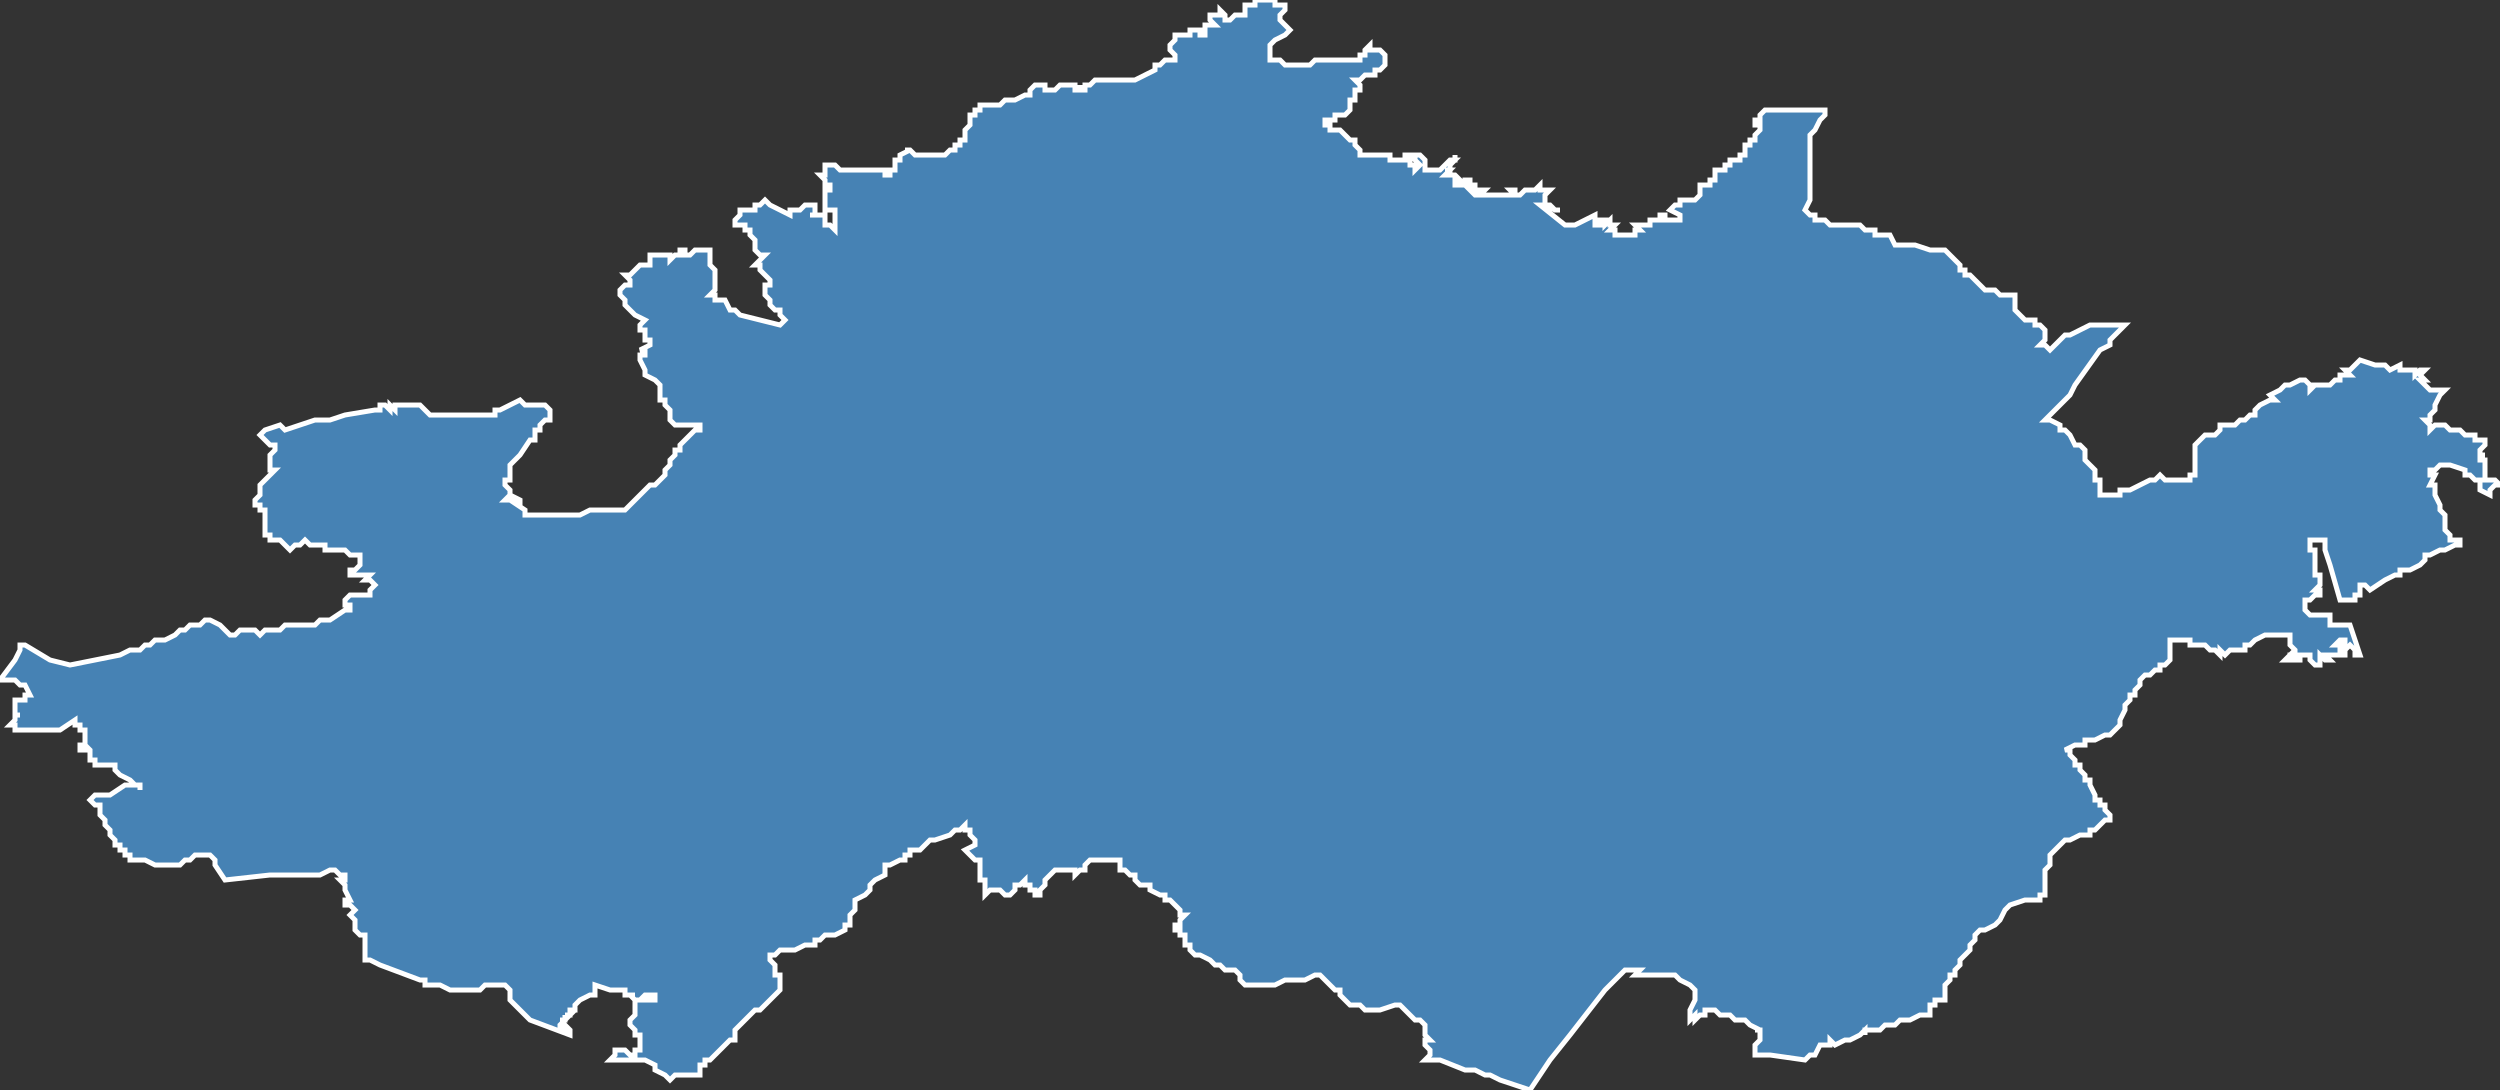 <?xml version="1.0" encoding="utf-8"?>
<svg version="1.1" id="svgmap" xmlns="http://www.w3.org/2000/svg" xmlns:xlink="http://www.w3.org/1999/xlink" x="0px" y="0px" width="100%" height="100%" viewBox="0 0 500 218">
<rect x="0" y="0" width="500" height="218" fill="#333333" stroke="none"/>
<polygon points="5,129 5,129 10,132 14,133 19,132 24,131 26,130 28,130 29,129 29,129 30,129 31,128 32,128 32,128 33,128 35,127 36,126 37,126 37,126 37,126 38,125 38,125 39,125 40,125 41,124 42,124 44,125 45,126 46,127 47,127 47,127 48,126 49,126 49,126 51,126 52,127 53,126 53,126 54,126 54,126 55,126 55,126 55,126 56,126 57,125 58,125 59,125 59,125 60,125 61,125 61,125 63,125 64,124 65,124 66,124 69,122 70,122 70,121 69,121 69,120 69,120 69,120 70,119 70,119 71,119 72,119 72,119 73,119 74,119 74,119 74,118 74,118 75,117 75,117 74,116 73,116 73,116 74,115 73,115 72,115 71,115 71,115 70,115 70,115 70,115 70,114 70,114 71,114 72,113 72,113 72,112 72,112 72,111 71,111 71,111 70,111 70,111 69,110 68,110 68,110 66,110 65,110 65,109 65,109 62,109 61,108 61,108 60,109 60,109 59,109 58,110 58,110 57,109 57,109 56,108 56,108 55,108 55,108 54,108 54,108 54,107 53,107 53,107 53,106 53,106 53,106 53,105 53,105 53,105 53,104 53,104 53,103 53,103 53,103 53,103 53,102 52,102 52,102 52,102 52,101 51,101 51,100 51,100 52,99 52,98 52,97 54,95 54,95 55,94 54,94 54,94 54,94 54,94 54,94 54,93 54,93 54,93 54,93 54,92 54,91 54,91 55,90 55,90 55,89 54,89 54,89 54,89 53,88 53,88 53,88 52,87 52,87 53,86 56,85 57,86 63,84 63,84 64,84 64,84 65,84 65,84 66,84 69,83 75,82 76,82 76,81 77,81 78,82 78,81 79,82 79,81 79,81 81,81 81,81 82,81 82,81 82,81 83,81 84,81 85,82 85,82 85,82 86,83 89,83 91,83 93,83 95,83 96,83 97,83 99,83 99,83 99,82 100,82 100,82 104,80 104,80 105,81 106,81 106,81 106,81 108,81 109,81 110,82 110,82 110,82 110,83 110,83 110,83 110,83 110,84 110,84 109,84 108,85 108,85 108,86 108,86 108,86 107,86 108,86 107,86 107,88 106,88 104,91 104,91 103,92 103,92 103,92 102,93 102,95 102,95 102,95 102,95 102,96 101,96 101,96 101,97 101,97 101,97 102,98 102,99 104,100 104,100 104,100 104,100 104,101 104,101 104,101 103,100 103,100 102,99 101,100 102,100 102,100 105,102 105,103 106,103 107,103 107,103 109,103 110,103 111,103 112,103 112,103 112,103 113,103 113,103 113,103 115,103 115,103 116,103 118,102 121,102 123,102 125,102 125,102 126,101 128,99 128,99 129,98 129,98 130,97 131,97 132,96 133,95 133,95 133,94 134,93 134,92 134,92 135,91 135,90 136,90 136,89 137,88 138,87 139,86 140,86 140,85 140,85 139,85 139,85 137,85 136,85 135,85 134,84 134,84 134,82 133,81 133,81 133,81 133,80 132,80 132,79 132,78 132,78 132,77 132,77 131,76 129,75 129,75 129,74 129,74 128,72 128,72 128,72 128,71 129,71 129,70 128,70 128,70 130,69 130,68 130,68 130,68 129,68 129,68 129,68 129,67 129,67 129,66 128,66 128,66 128,66 128,65 129,64 127,63 127,63 125,61 125,60 125,60 125,60 125,60 125,60 124,59 124,59 124,59 124,59 124,59 124,59 124,58 124,58 124,58 125,57 125,57 125,57 125,57 125,57 126,57 126,56 126,56 126,56 125,55 126,55 126,55 126,55 126,55 126,55 127,54 127,54 127,54 128,53 129,53 129,53 130,53 130,52 130,51 130,51 131,51 132,51 134,51 134,52 135,51 135,51 136,51 136,50 136,50 136,50 137,50 137,51 138,51 138,51 139,50 140,50 141,50 141,50 142,50 142,51 142,51 142,52 142,52 142,53 143,54 143,54 143,54 143,55 143,56 143,57 143,57 143,58 142,59 142,59 142,59 143,59 143,60 144,60 145,60 145,60 146,62 147,62 147,62 148,63 148,63 148,63 152,64 156,65 157,64 156,63 156,62 155,62 154,61 154,60 153,59 153,59 153,58 153,57 154,57 154,56 154,56 153,55 153,55 152,54 152,54 152,53 151,53 151,53 151,53 151,53 153,51 153,51 152,51 152,51 152,51 151,50 151,49 151,49 151,48 150,47 150,47 150,46 150,46 149,46 149,46 149,45 148,45 147,45 147,45 147,45 147,45 147,45 147,44 147,44 147,44 147,44 148,43 148,43 148,42 149,42 149,42 150,42 151,42 151,42 151,41 151,41 152,41 153,40 154,41 154,41 156,42 156,42 156,42 158,43 158,43 158,42 160,42 160,42 161,41 162,41 163,41 163,41 163,42 163,42 163,42 163,43 163,43 163,43 162,43 162,43 163,43 163,43 164,43 165,43 165,43 165,44 165,44 165,45 165,45 166,45 166,45 166,45 166,45 166,45 167,46 167,46 167,45 167,45 167,45 167,45 167,45 167,44 167,42 166,42 166,42 165,42 165,41 165,40 165,40 165,40 165,39 165,39 165,38 166,38 166,38 166,37 165,37 165,37 165,36 164,35 165,35 165,34 165,34 165,34 165,34 165,33 165,33 166,33 167,33 167,33 167,33 168,34 170,34 172,34 172,34 172,34 173,34 173,34 174,34 175,34 175,34 175,34 176,34 177,34 177,35 178,35 178,34 178,34 178,34 178,34 178,34 178,34 178,34 178,34 178,34 178,34 179,34 179,34 179,34 179,34 179,34 179,33 179,33 179,33 179,33 179,32 180,32 180,31 182,30 182,30 181,30 181,30 182,30 183,31 183,31 185,31 186,31 188,31 189,31 190,30 191,30 191,29 192,29 192,28 193,28 193,27 193,26 193,26 194,25 194,25 194,24 194,23 194,23 195,23 195,22 195,22 195,22 195,22 196,22 196,21 197,21 197,21 198,21 198,21 200,21 200,21 201,20 202,20 203,20 203,20 205,19 206,19 206,18 206,18 206,18 207,17 207,17 208,17 208,17 209,17 209,18 210,18 210,18 211,18 212,17 212,17 213,17 214,17 215,17 215,17 215,18 216,18 216,17 216,18 216,18 217,18 217,17 218,17 218,17 219,16 219,16 219,16 221,16 222,16 223,16 226,16 227,16 227,16 229,15 231,14 231,13 231,13 232,13 232,13 232,13 233,12 233,12 234,12 234,12 235,12 235,12 235,12 235,11 235,11 235,11 234,10 234,10 234,9 234,9 235,8 235,7 235,7 236,7 236,7 236,7 236,7 237,7 238,7 238,7 238,7 238,7 238,7 238,6 239,6 239,6 240,6 240,6 240,6 240,6 240,7 241,7 241,5 241,5 241,5 242,5 242,5 242,5 242,5 242,5 243,5 242,4 242,3 243,3 243,3 244,3 244,3 244,3 244,2 244,2 245,3 245,3 245,3 245,4 245,4 245,4 246,4 246,4 246,4 246,4 246,4 247,3 247,3 248,3 248,3 248,3 249,3 249,3 249,2 249,2 249,2 249,1 249,1 250,1 250,1 251,1 251,0 251,0 252,0 253,0 253,0 254,0 254,0 255,0 255,1 255,1 256,1 256,1 256,1 256,1 256,1 257,1 257,2 257,2 257,2 256,3 256,4 257,5 258,6 257,7 255,8 254,9 254,10 254,11 254,12 254,12 256,12 257,13 257,13 259,13 259,13 260,13 261,13 261,13 262,13 262,13 262,13 262,13 263,12 264,12 265,12 267,12 268,12 268,12 269,12 270,12 271,12 272,12 272,12 272,11 273,11 273,11 273,10 273,10 273,10 274,9 274,10 276,10 276,10 276,10 277,11 277,11 277,11 277,11 277,12 277,12 277,12 277,12 277,12 277,13 277,13 276,14 276,14 276,14 276,14 276,14 275,14 275,15 275,15 274,15 274,15 274,15 274,15 273,15 272,16 272,16 271,16 272,17 272,17 272,17 272,17 272,17 272,17 272,18 272,18 272,18 271,18 271,18 271,19 271,19 271,20 270,20 270,21 270,22 269,23 269,23 267,23 267,24 265,24 265,25 265,25 265,25 266,25 266,26 267,26 268,26 269,27 269,27 269,27 270,28 271,28 271,29 271,29 272,30 272,30 272,30 272,30 272,31 273,31 274,31 275,31 276,31 276,31 276,31 277,31 278,31 278,32 279,32 279,32 279,32 280,32 280,32 280,32 281,32 281,31 281,31 281,31 281,31 281,31 281,31 281,31 282,31 282,31 282,31 282,32 282,32 282,33 283,33 283,34 283,34 283,34 283,34 283,34 284,33 283,32 283,32 283,32 283,32 283,32 283,31 284,31 285,32 285,32 285,33 285,33 285,34 286,34 287,34 288,34 288,34 289,33 289,33 289,33 289,33 290,32 291,32 291,31 291,31 291,32 290,32 291,32 290,33 290,33 290,34 289,34 290,34 290,34 290,34 289,35 290,35 290,34 290,34 290,35 290,35 290,35 291,35 291,35 292,36 291,36 291,36 291,37 291,37 291,37 291,37 291,37 292,37 293,37 293,36 294,36 294,36 294,36 294,37 294,37 294,37 295,37 295,38 294,38 295,39 295,39 296,39 296,39 296,38 296,38 296,38 297,38 297,38 296,39 297,39 297,39 297,39 296,39 296,39 297,39 297,39 297,39 298,39 298,39 298,39 298,39 298,39 298,39 299,39 299,39 299,39 299,39 300,39 300,39 300,39 303,39 303,39 302,38 303,38 303,38 303,38 303,39 303,39 303,39 304,39 305,38 305,38 305,38 305,38 306,38 307,38 307,38 307,38 307,38 308,37 308,38 308,38 309,38 309,38 310,38 309,39 309,39 309,39 309,39 309,40 309,40 309,40 309,41 309,41 309,41 309,41 311,42 312,42 312,42 311,42 310,41 309,41 309,41 309,41 309,41 308,41 308,41 313,45 314,45 314,45 315,45 319,43 319,45 320,45 320,45 320,44 320,44 320,44 320,44 321,44 321,44 321,44 321,44 321,44 321,44 322,44 321,44 321,45 321,45 322,44 322,45 322,45 322,45 323,45 323,45 323,45 322,46 322,46 323,46 323,46 323,46 323,46 323,46 323,46 323,47 323,47 324,47 325,47 326,47 326,47 326,47 327,47 327,46 327,46 327,46 328,46 328,46 328,46 328,46 328,46 328,46 328,46 328,46 328,46 328,46 327,45 327,45 327,45 327,45 328,45 328,45 328,45 328,45 327,45 328,45 328,45 328,45 329,45 329,45 330,45 330,44 330,44 330,44 330,44 331,44 331,44 331,44 332,44 332,43 333,43 333,43 333,43 333,43 333,44 332,44 333,44 333,44 333,44 334,44 335,44 335,44 335,44 335,44 336,44 336,43 334,42 334,42 334,42 334,42 335,41 335,41 336,41 336,41 336,40 336,40 337,40 337,40 337,40 338,40 338,40 339,40 339,40 339,40 340,39 340,39 340,38 340,38 340,37 340,37 340,37 340,37 340,37 341,37 341,37 341,37 341,37 341,37 341,37 341,37 341,37 341,37 342,37 341,37 341,37 341,37 342,37 342,37 342,37 342,37 342,37 342,37 342,36 342,36 342,36 342,36 342,36 342,36 342,36 342,36 342,36 342,36 342,36 342,36 343,36 343,36 343,35 343,35 343,35 343,35 343,35 343,34 344,34 344,34 344,34 344,34 344,34 344,34 344,34 344,34 344,34 345,34 345,34 345,34 345,33 345,33 345,34 345,33 345,33 345,33 345,33 345,33 346,33 346,33 346,33 346,33 346,33 346,33 346,33 346,33 346,33 346,33 346,33 346,33 346,33 346,32 346,32 347,32 347,32 347,32 347,32 347,32 347,32 347,32 347,32 347,32 347,32 347,32 347,32 347,32 347,32 348,32 348,32 348,32 348,32 348,31 348,31 348,31 348,31 349,31 349,31 349,31 348,31 348,31 349,31 349,30 349,30 349,30 349,30 349,30 349,30 349,30 349,30 349,30 349,30 349,30 349,30 349,30 349,30 349,29 349,29 349,29 349,29 349,29 349,29 349,29 349,29 349,29 350,29 350,28 350,28 350,28 350,28 350,28 350,28 350,28 351,28 351,28 351,27 351,27 351,27 351,27 351,27 351,27 351,27 351,27 351,27 352,26 352,26 352,26 352,26 352,26 352,26 352,26 352,26 352,25 352,25 352,25 352,25 351,25 351,25 351,24 351,24 351,24 351,24 351,24 351,24 351,24 351,24 351,24 351,24 352,24 352,24 352,23 352,23 352,23 352,23 352,23 352,23 352,23 352,23 353,22 353,22 353,22 355,22 356,22 357,22 359,22 361,22 361,22 364,22 365,22 365,22 365,23 365,23 364,24 363,26 362,27 362,29 362,29 362,31 362,32 362,33 362,35 362,38 362,38 362,39 362,40 362,40 362,40 361,42 361,42 361,42 362,43 363,43 363,44 365,44 366,45 366,45 367,45 368,45 369,45 370,45 370,45 372,45 372,45 372,45 373,46 374,46 375,46 375,47 378,47 379,49 379,49 380,49 381,49 382,49 382,49 383,49 383,49 386,50 387,50 388,50 389,50 391,52 392,53 392,53 392,54 393,54 393,55 393,55 394,55 394,55 395,56 396,57 396,57 397,58 398,58 399,58 399,58 400,59 400,59 402,59 403,59 403,60 403,60 403,60 403,62 404,63 404,63 405,64 406,64 406,64 407,64 407,65 408,65 409,66 409,68 408,69 409,69 409,69 410,70 412,68 413,67 414,67 416,66 418,65 422,65 422,65 422,65 422,65 425,65 422,68 422,69 420,70 415,77 414,79 409,84 410,84 412,85 412,86 413,86 414,87 415,89 416,89 417,90 417,91 417,91 417,92 418,93 419,94 419,94 419,94 419,95 419,95 419,96 420,96 420,97 420,97 420,98 420,99 420,99 421,99 422,99 423,99 423,99 424,99 424,98 425,98 426,98 426,98 428,97 430,96 430,96 431,96 432,95 433,96 434,96 435,96 437,96 437,96 438,96 438,95 439,95 439,95 439,95 439,94 439,91 439,91 439,91 439,90 439,90 439,90 439,89 439,89 440,88 441,87 441,87 442,87 442,87 442,87 443,87 444,86 444,86 444,85 446,85 447,85 447,85 448,84 449,84 449,84 450,83 451,83 450,83 451,83 451,82 452,81 454,80 455,80 454,79 456,78 457,77 458,77 458,77 460,76 460,76 461,76 462,77 462,77 462,78 463,77 462,77 463,77 464,77 465,77 465,77 465,77 465,77 466,77 466,77 466,77 467,76 468,76 468,76 468,75 469,75 470,75 469,74 469,74 469,74 470,74 471,73 472,72 475,73 475,73 476,73 477,73 478,74 480,73 480,74 480,74 481,74 483,74 483,75 484,74 485,74 484,75 485,76 485,76 485,76 485,76 484,76 486,78 486,78 487,78 487,78 488,78 488,78 489,78 488,79 488,79 487,81 487,81 487,81 487,82 487,82 486,83 486,84 485,84 486,85 486,85 486,86 486,86 486,86 486,86 487,85 488,85 489,85 490,86 491,86 491,86 491,86 492,86 492,86 493,87 495,87 495,88 495,88 495,88 496,88 496,88 496,88 497,88 497,88 497,89 497,89 496,90 496,90 496,91 497,91 497,91 497,91 496,91 496,92 497,92 497,92 497,92 497,92 497,94 497,95 497,95 497,95 497,95 497,95 497,96 498,96 497,96 498,96 499,96 500,97 500,97 499,97 498,98 498,99 496,98 496,97 496,97 496,96 495,96 494,95 493,95 493,95 493,94 493,94 490,93 489,93 489,93 489,93 488,93 487,94 487,94 486,94 486,94 486,95 487,95 487,95 486,97 487,97 487,97 487,97 487,98 487,98 487,99 487,99 488,101 488,102 489,103 489,103 489,104 489,104 489,105 489,105 489,105 489,105 489,106 489,106 490,107 490,107 490,108 490,108 491,108 492,108 492,108 492,109 492,109 491,109 489,110 488,110 486,111 485,111 485,112 484,113 482,114 481,114 480,114 480,115 479,115 479,115 479,115 477,116 474,118 474,118 473,117 473,117 472,117 472,118 472,119 472,119 471,119 471,120 470,120 468,120 468,120 466,113 465,110 465,108 464,108 464,108 464,108 464,108 464,108 464,108 463,108 463,108 462,108 462,108 462,109 462,109 462,110 463,110 463,111 463,111 463,111 463,112 463,112 463,112 463,113 463,114 463,115 463,115 464,115 464,116 464,117 463,118 463,118 463,118 464,118 464,118 464,118 464,119 464,119 464,119 463,119 463,119 462,120 461,120 461,121 461,122 461,122 461,122 461,122 462,123 462,123 463,123 463,123 464,123 464,123 464,123 465,123 465,123 465,123 465,123 466,123 466,124 466,124 466,125 466,125 467,125 467,125 467,125 468,125 469,125 469,125 470,125 472,131 472,131 472,131 472,131 471,131 471,131 471,131 471,130 471,130 471,130 471,130 470,129 469,130 469,130 469,130 469,129 469,129 469,128 468,128 467,129 468,129 468,130 468,130 469,130 469,131 468,131 468,131 467,131 466,131 466,131 466,131 466,131 465,131 466,132 466,132 465,132 464,131 464,132 464,132 464,132 464,132 464,132 464,133 463,133 463,133 462,132 462,132 462,132 462,132 462,132 462,131 461,131 461,131 460,131 460,131 460,131 460,131 460,132 460,132 460,132 460,132 460,132 459,132 457,132 457,132 457,132 458,131 458,131 458,132 458,132 458,132 458,131 458,131 459,131 459,131 459,131 459,130 458,129 458,129 458,128 458,128 458,128 458,127 456,127 455,127 454,127 454,127 454,127 453,127 453,127 451,128 450,129 449,129 449,130 448,130 446,130 446,130 445,131 444,130 444,131 443,130 442,130 442,130 442,130 441,129 440,129 440,129 439,129 439,129 438,129 438,129 438,129 438,128 438,128 438,128 437,128 438,128 437,128 437,128 437,128 436,128 436,128 435,128 435,128 435,128 434,128 434,128 434,130 434,130 434,131 434,131 434,132 434,132 433,133 432,133 432,134 431,134 431,134 430,135 429,135 429,135 428,136 428,136 428,136 428,137 428,137 427,138 427,139 427,139 426,139 426,139 426,140 425,141 425,142 425,142 424,144 424,145 423,146 422,147 421,147 421,147 419,148 418,148 418,148 417,148 417,149 417,149 416,149 416,149 415,149 413,150 413,150 414,150 414,151 414,151 414,151 415,152 415,153 415,153 416,153 416,154 417,155 417,155 417,156 417,156 418,156 418,157 418,157 419,159 419,159 419,159 419,160 420,160 420,161 421,161 421,161 421,162 422,163 422,164 421,164 421,164 420,165 419,166 419,166 418,166 418,167 417,167 416,167 414,168 413,168 413,168 412,169 412,169 411,170 411,170 411,170 410,171 410,172 410,173 410,173 409,174 409,175 409,176 409,177 409,178 409,179 408,179 408,180 408,180 407,180 405,180 402,181 402,181 401,182 400,184 399,185 399,185 397,186 396,186 395,187 395,187 395,188 395,188 394,189 394,190 392,192 392,193 391,194 391,195 390,195 390,196 390,196 389,197 389,198 389,198 389,198 389,199 389,200 389,200 389,200 389,200 387,200 387,201 386,201 386,203 386,203 385,203 385,203 384,203 384,203 384,203 382,204 382,204 380,204 379,205 379,205 378,205 377,205 376,206 376,206 373,206 373,207 373,206 372,207 372,207 370,208 369,208 369,208 367,209 366,208 366,209 365,209 364,209 363,211 363,211 362,211 361,212 354,211 352,211 352,211 351,211 351,210 351,210 351,210 351,209 351,209 352,208 352,208 352,207 352,207 352,207 352,206 351,206 352,206 350,205 350,205 350,205 349,204 347,204 347,204 346,203 344,203 343,202 343,202 342,202 342,202 341,202 341,203 340,203 340,203 339,204 339,204 339,203 338,204 338,202 338,202 339,200 339,200 339,199 339,199 339,199 339,198 339,198 338,197 336,196 335,195 335,195 334,195 332,195 332,195 330,195 330,195 329,195 327,195 327,195 328,194 326,194 326,194 325,194 324,195 324,195 324,195 322,197 321,198 321,198 321,198 314,207 314,207 310,212 306,218 303,217 300,216 298,215 297,215 295,214 293,214 288,212 286,212 285,212 286,212 285,212 286,211 286,210 286,210 285,209 285,209 285,209 285,208 286,208 285,207 285,207 285,207 285,206 285,206 285,206 285,205 285,205 284,204 283,204 283,204 283,204 283,204 280,201 279,201 279,201 279,201 276,202 276,202 276,202 274,202 273,202 273,202 272,201 272,201 270,201 268,199 268,199 268,198 267,198 268,198 267,198 267,198 266,197 265,196 264,195 264,195 263,195 263,195 261,196 259,196 259,196 258,196 258,196 257,196 257,196 255,197 254,197 253,197 252,197 251,197 250,197 249,197 248,196 248,195 247,194 246,194 245,194 244,193 243,193 243,193 242,192 240,191 239,191 239,191 239,191 239,191 238,190 238,190 238,189 238,189 238,189 237,189 237,188 237,188 237,188 237,187 236,187 236,187 236,186 235,186 235,186 235,185 235,185 236,185 236,185 236,184 237,183 236,183 236,182 235,181 234,180 234,180 233,180 233,179 233,179 232,179 232,179 230,178 230,177 229,177 229,177 228,177 227,176 227,176 227,176 227,175 226,175 225,174 224,174 224,173 224,172 223,172 222,172 220,172 220,172 219,172 218,172 217,173 217,173 217,173 217,174 216,174 216,174 215,175 215,175 215,174 214,174 212,174 211,174 211,174 210,175 209,176 209,176 209,177 209,177 208,178 208,178 208,178 208,178 208,178 208,179 208,179 207,179 207,178 207,178 206,178 206,178 206,178 206,178 206,177 205,177 205,177 205,177 205,176 205,176 204,177 203,177 203,178 203,178 202,179 202,179 202,179 202,179 202,179 202,179 202,179 201,179 201,179 200,178 200,178 199,178 199,178 198,178 198,178 197,179 197,179 197,177 197,177 197,176 196,176 196,176 196,175 196,175 196,174 196,174 196,174 196,173 196,173 196,172 195,172 195,172 194,171 194,171 194,171 193,170 193,170 193,170 193,170 195,169 195,169 195,169 195,169 195,168 194,167 194,166 193,166 193,165 192,166 191,166 190,167 187,168 186,168 185,169 184,170 184,170 182,170 182,170 182,171 181,171 181,172 180,172 178,173 177,173 177,173 177,173 177,174 177,174 177,175 177,175 175,176 174,177 174,178 173,179 171,180 171,181 171,181 171,182 170,183 170,185 169,185 169,186 167,187 167,187 165,187 165,187 164,188 164,188 163,188 163,189 161,189 159,190 159,190 158,190 157,190 156,190 156,190 155,191 155,191 154,191 154,192 155,193 155,193 155,194 155,194 155,195 156,195 156,195 156,195 156,195 156,195 156,196 156,196 156,196 156,197 156,197 156,198 156,198 156,198 155,199 154,200 153,201 153,201 152,202 152,202 151,202 150,203 149,204 149,204 148,205 148,205 148,205 147,206 147,207 147,207 147,207 147,208 146,208 146,208 146,208 144,210 143,211 142,212 141,212 141,213 141,213 140,213 140,213 140,214 140,214 140,215 139,215 139,215 138,215 137,215 137,215 137,215 137,215 136,215 136,215 137,215 137,215 136,215 135,215 135,215 135,215 134,216 133,215 133,215 131,214 131,213 131,213 129,212 128,212 123,212 122,212 122,212 123,211 123,210 124,210 124,210 125,210 126,211 127,211 127,211 127,210 128,210 128,209 128,209 128,209 128,208 128,208 128,208 128,207 127,207 127,207 127,206 126,205 126,205 126,204 126,204 127,203 127,202 127,202 127,201 127,201 127,201 127,200 128,200 129,200 131,200 131,199 131,199 131,199 131,199 130,199 130,199 130,199 129,199 129,199 129,199 128,200 128,200 128,200 127,200 127,200 127,200 126,199 127,199 127,199 126,199 126,199 126,199 126,199 126,199 125,199 125,199 125,198 125,198 124,198 124,198 124,198 124,198 122,198 122,198 122,198 119,197 119,198 119,198 119,198 119,198 119,199 119,199 118,199 116,200 116,200 116,200 116,200 115,201 115,202 115,202 115,202 115,202 114,202 114,202 114,202 114,202 114,202 114,203 114,203 113,203 113,203 113,203 114,203 114,203 113,204 113,203 113,204 112,204 112,204 112,204 112,204 113,204 112,205 112,205 112,205 112,205 112,205 112,206 112,206 113,206 113,205 113,205 113,205 114,206 114,207 114,207 114,207 106,204 105,203 104,202 102,200 102,198 101,197 100,197 97,197 96,198 96,198 96,198 95,198 95,198 94,198 94,198 93,198 93,198 92,198 91,198 90,198 90,198 88,197 88,197 85,197 85,196 85,196 84,196 76,193 74,192 73,192 73,192 73,191 73,189 73,189 73,189 73,188 73,188 73,188 73,188 73,188 73,187 73,187 72,187 72,187 72,187 72,187 72,187 71,186 71,186 71,186 71,185 71,185 71,184 71,184 71,184 70,183 70,183 70,183 71,182 71,182 70,181 70,181 69,181 69,180 70,180 69,178 69,178 69,178 69,178 69,178 69,178 69,177 69,177 68,176 68,176 69,176 69,176 69,175 69,175 68,175 67,174 67,174 66,174 66,174 64,175 63,175 62,175 61,175 57,175 54,175 45,176 43,173 43,172 43,172 42,171 42,171 42,171 41,171 41,171 41,171 41,171 40,171 40,171 39,171 38,172 38,172 37,172 36,173 35,173 34,173 34,173 34,173 33,173 32,173 32,173 31,173 31,173 31,173 29,172 29,172 28,172 26,172 26,171 26,171 25,171 25,170 24,170 24,170 24,169 23,169 23,169 23,168 22,167 22,167 22,166 22,166 22,166 22,166 22,166 21,165 21,165 21,164 20,163 20,163 20,163 20,162 20,162 20,161 20,161 20,161 20,161 19,161 18,160 18,160 19,159 19,159 19,159 20,159 21,159 22,159 25,157 26,157 27,157 27,157 28,157 28,158 28,158 28,157 27,157 27,157 26,156 26,156 24,155 23,154 23,154 23,153 23,153 23,153 22,153 22,153 21,153 21,153 19,153 19,153 19,153 19,152 19,152 18,152 18,151 18,150 18,150 17,149 17,150 16,150 16,149 17,149 17,149 17,149 17,148 17,146 16,146 16,146 16,146 16,146 16,145 15,145 15,145 15,144 12,146 12,146 11,146 11,146 11,146 11,146 10,146 10,146 9,146 9,146 8,146 7,146 6,146 4,146 4,146 4,146 4,146 3,146 3,146 3,145 2,145 2,145 3,144 3,144 3,144 3,143 4,143 3,143 3,142 3,142 3,141 3,141 3,141 3,141 3,140 4,140 4,140 5,140 5,139 6,139 6,139 5,137 4,137 3,136 2,136 2,136 2,136 1,136 1,136 1,136 0,136 3,132 4,130 4,129 5,129" id="2116" class="canton" fill="steelblue" stroke-width="1" stroke="white" geotype="canton" geoname="Is-sur-Tille" code_insee="2116" code_departement="21" nom_departement="Côte-d'Or" code_region="27" nom_region="Bourgogne-Franche-Comté"/></svg>